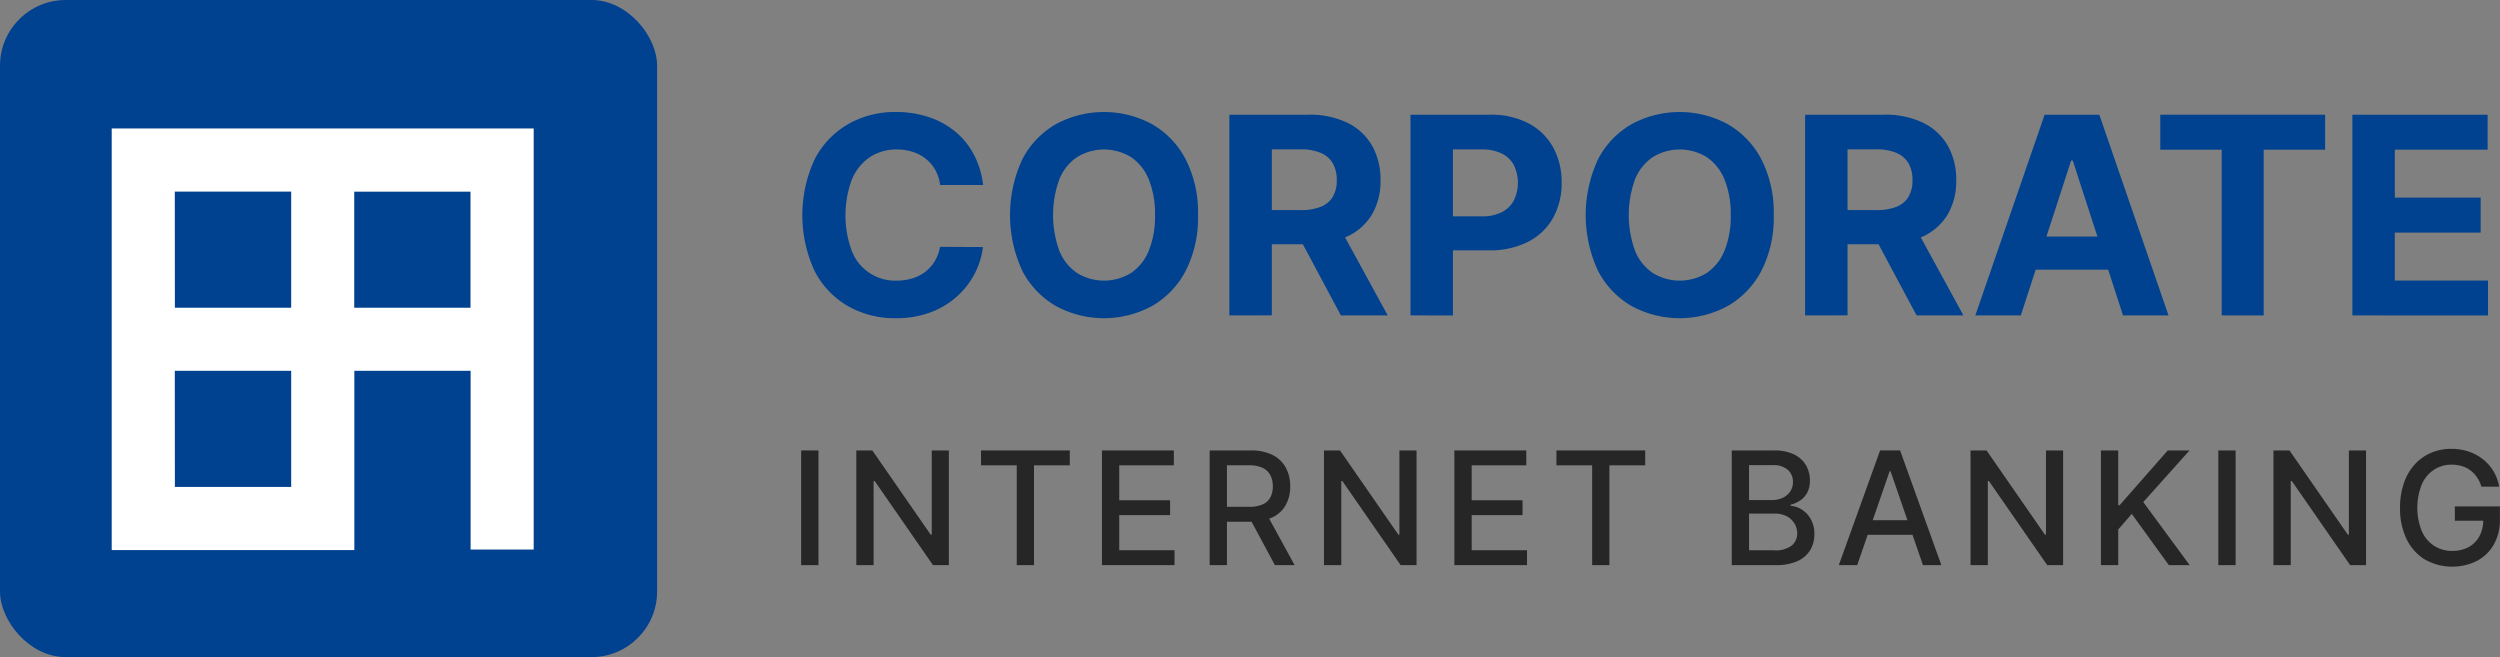 <svg xmlns="http://www.w3.org/2000/svg" width="190.223" height="50" viewBox="0 0 190.223 50"><rect x="0" y="0" width="190.223" height="50" fill="#808080" stroke="none"/><g transform="translate(-368.51 -888.367)"><g style="isolation:isolate"><g style="isolation:isolate"><path d="M443.313,902.441h-3.266a3.218,3.218,0,0,0-.365-1.13,2.9,2.9,0,0,0-.709-.846,3.107,3.107,0,0,0-.995-.536,3.842,3.842,0,0,0-1.22-.187,3.633,3.633,0,0,0-2.065.585,3.792,3.792,0,0,0-1.365,1.7,7.861,7.861,0,0,0,0,5.448,3.533,3.533,0,0,0,3.4,2.245,4.04,4.04,0,0,0,1.2-.172,3.082,3.082,0,0,0,.988-.5,2.871,2.871,0,0,0,.72-.81,3.216,3.216,0,0,0,.4-1.088l3.266.015a5.89,5.89,0,0,1-.63,2.024,6.084,6.084,0,0,1-1.35,1.738,6.291,6.291,0,0,1-2.013,1.208,7.372,7.372,0,0,1-2.636.444,7.189,7.189,0,0,1-3.65-.925,6.528,6.528,0,0,1-2.536-2.677,10.128,10.128,0,0,1,.011-8.494,6.569,6.569,0,0,1,2.55-2.673,7.162,7.162,0,0,1,3.625-.921,7.862,7.862,0,0,1,2.465.373,6.261,6.261,0,0,1,2.016,1.085,5.661,5.661,0,0,1,1.436,1.741A6.518,6.518,0,0,1,443.313,902.441Z" fill="#00428f"/><path d="M459.667,904.73a8.859,8.859,0,0,1-.943,4.251,6.58,6.58,0,0,1-2.565,2.674,7.673,7.673,0,0,1-7.3,0,6.586,6.586,0,0,1-2.559-2.677,10.074,10.074,0,0,1,0-8.494,6.557,6.557,0,0,1,2.559-2.673,7.687,7.687,0,0,1,7.3,0,6.571,6.571,0,0,1,2.565,2.673A8.858,8.858,0,0,1,459.667,904.73Zm-3.274,0a6.884,6.884,0,0,0-.48-2.729,3.734,3.734,0,0,0-1.354-1.685,3.925,3.925,0,0,0-4.087,0A3.714,3.714,0,0,0,449.119,902a7.97,7.97,0,0,0,0,5.459,3.7,3.7,0,0,0,1.353,1.685,3.919,3.919,0,0,0,4.087,0,3.724,3.724,0,0,0,1.354-1.685A6.882,6.882,0,0,0,456.393,904.73Z" fill="#00428f"/><path d="M462.053,912.367V897.095h6.026a6.539,6.539,0,0,1,2.957.615,4.354,4.354,0,0,1,1.872,1.737,5.208,5.208,0,0,1,.644,2.636,4.986,4.986,0,0,1-.656,2.614,4.25,4.25,0,0,1-1.9,1.674,7.03,7.03,0,0,1-3,.582h-4.035v-2.6h3.513a4.035,4.035,0,0,0,1.536-.254,1.845,1.845,0,0,0,.913-.76,2.43,2.43,0,0,0,.3-1.261,2.523,2.523,0,0,0-.3-1.282,1.912,1.912,0,0,0-.917-.794,3.822,3.822,0,0,0-1.548-.273h-2.176v12.633Zm8.248-6.95,3.8,6.95h-3.564l-3.714-6.95Z" fill="#00428f"/><path d="M475.834,912.367V897.095h6.026a6.151,6.151,0,0,1,2.961.66,4.554,4.554,0,0,1,1.868,1.826,5.467,5.467,0,0,1,.644,2.688,5.363,5.363,0,0,1-.656,2.685,4.533,4.533,0,0,1-1.9,1.813,6.419,6.419,0,0,1-3,.648h-3.841v-2.587h3.319a3.243,3.243,0,0,0,1.54-.325,2.127,2.127,0,0,0,.91-.9,3.093,3.093,0,0,0,0-2.662,2.1,2.1,0,0,0-.914-.886,3.346,3.346,0,0,0-1.551-.318h-2.177v12.633Z" fill="#00428f"/><path d="M503.472,904.73a8.859,8.859,0,0,1-.943,4.251,6.582,6.582,0,0,1-2.566,2.674,7.673,7.673,0,0,1-7.3,0,6.584,6.584,0,0,1-2.558-2.677,10.064,10.064,0,0,1,0-8.494,6.555,6.555,0,0,1,2.558-2.673,7.687,7.687,0,0,1,7.3,0,6.573,6.573,0,0,1,2.566,2.673A8.858,8.858,0,0,1,503.472,904.73Zm-3.274,0a6.866,6.866,0,0,0-.481-2.729,3.726,3.726,0,0,0-1.353-1.685,3.925,3.925,0,0,0-4.087,0A3.721,3.721,0,0,0,492.923,902a7.985,7.985,0,0,0,0,5.459,3.711,3.711,0,0,0,1.354,1.685,3.919,3.919,0,0,0,4.087,0,3.716,3.716,0,0,0,1.353-1.685A6.864,6.864,0,0,0,500.2,904.73Z" fill="#00428f"/><path d="M505.858,912.367V897.095h6.025a6.533,6.533,0,0,1,2.957.615,4.343,4.343,0,0,1,1.872,1.737,5.2,5.2,0,0,1,.645,2.636,4.986,4.986,0,0,1-.656,2.614,4.256,4.256,0,0,1-1.9,1.674,7.031,7.031,0,0,1-3,.582h-4.034v-2.6h3.513a4.035,4.035,0,0,0,1.536-.254,1.845,1.845,0,0,0,.913-.76,2.43,2.43,0,0,0,.3-1.261,2.523,2.523,0,0,0-.3-1.282,1.912,1.912,0,0,0-.917-.794,3.826,3.826,0,0,0-1.548-.273h-2.177v12.633Zm8.248-6.95,3.8,6.95h-3.565l-3.714-6.95Z" fill="#00428f"/><path d="M522.272,912.367h-3.461l5.272-15.272h4.162l5.265,15.272h-3.461l-3.825-11.782H526.1Zm-.217-6h8.174v2.521h-8.174Z" fill="#00428f"/><path d="M532.883,899.757v-2.662h12.544v2.662h-4.676v12.61h-3.192v-12.61Z" fill="#00428f"/><path d="M547.5,912.367V897.095h10.291v2.662h-7.062V903.4h6.533v2.664h-6.533v3.646h7.092v2.662Z" fill="#00428f"/></g></g><g style="isolation:isolate"><g style="isolation:isolate"><path d="M430.786,922.64v8.727h-1.317V922.64Z" fill="#262626"/><path d="M440.707,922.64v8.727H439.5l-4.437-6.4h-.081v6.4h-1.316V922.64h1.218l4.441,6.409h.081V922.64Z" fill="#262626"/><path d="M443.155,923.773V922.64h6.754v1.133h-2.723v7.594h-1.313v-7.594Z" fill="#262626"/><path d="M452.356,931.367V922.64h5.472v1.133h-4.156v2.66h3.87v1.128h-3.87v2.672h4.206v1.134Z" fill="#262626"/><path d="M460.552,931.367V922.64h3.111a3.64,3.64,0,0,1,1.685.349,2.33,2.33,0,0,1,1,.965,2.946,2.946,0,0,1,.333,1.422,2.86,2.86,0,0,1-.335,1.408,2.269,2.269,0,0,1-1.006.943,3.732,3.732,0,0,1-1.684.337H461.3v-1.133h2.237a2.538,2.538,0,0,0,1.042-.183,1.215,1.215,0,0,0,.59-.533,1.753,1.753,0,0,0,.188-.839,1.83,1.83,0,0,0-.19-.857,1.267,1.267,0,0,0-.592-.556,2.451,2.451,0,0,0-1.055-.194h-1.653v7.6Zm4.308-3.937,2.156,3.937h-1.5L463.4,927.43Z" fill="#262626"/><path d="M476.294,922.64v8.727h-1.21l-4.436-6.4h-.081v6.4H469.25V922.64h1.219l4.441,6.409h.081V922.64Z" fill="#262626"/><path d="M479.172,931.367V922.64h5.471v1.133h-4.154v2.66h3.869v1.128h-3.869v2.672H484.7v1.134Z" fill="#262626"/><path d="M486.937,923.773V922.64h6.755v1.133h-2.724v7.594h-1.312v-7.594Z" fill="#262626"/><path d="M500.278,931.367V922.64h3.195a3.436,3.436,0,0,1,1.539.3,2.112,2.112,0,0,1,.911.823,2.265,2.265,0,0,1,.3,1.166,1.91,1.91,0,0,1-.2.917,1.628,1.628,0,0,1-.535.6,2.34,2.34,0,0,1-.735.326v.085a1.77,1.77,0,0,1,.85.28,2.027,2.027,0,0,1,.688.73,2.27,2.27,0,0,1,.273,1.151,2.325,2.325,0,0,1-.313,1.2,2.161,2.161,0,0,1-.965.84,3.9,3.9,0,0,1-1.666.308Zm1.316-4.952h1.764a1.84,1.84,0,0,0,.8-.17,1.4,1.4,0,0,0,.566-.479,1.265,1.265,0,0,0,.211-.731,1.211,1.211,0,0,0-.379-.908,1.622,1.622,0,0,0-1.164-.366h-1.8Zm0,3.823h1.9a2.011,2.011,0,0,0,1.355-.367,1.178,1.178,0,0,0,.409-.916,1.445,1.445,0,0,0-.209-.759,1.5,1.5,0,0,0-.594-.549,1.931,1.931,0,0,0-.915-.2h-1.947Z" fill="#262626"/><path d="M509.824,931.367h-1.4l3.141-8.727h1.521l3.141,8.727h-1.4l-2.468-7.142h-.069Zm.234-3.418h4.534v1.109h-4.534Z" fill="#262626"/><path d="M525.49,922.64v8.727h-1.21l-4.437-6.4h-.081v6.4h-1.316V922.64h1.219l4.44,6.409h.081V922.64Z" fill="#262626"/><path d="M528.368,931.367V922.64h1.316v4.168h.107l3.661-4.168h1.657l-3.52,3.929,3.533,4.8h-1.585l-2.822-3.9-1.031,1.184v2.715Z" fill="#262626"/><path d="M538.617,922.64v8.727H537.3V922.64Z" fill="#262626"/><path d="M548.539,922.64v8.727h-1.21l-4.437-6.4h-.081v6.4h-1.316V922.64h1.218l4.441,6.409h.081V922.64Z" fill="#262626"/><path d="M557.323,925.4a2.765,2.765,0,0,0-.33-.7,2.2,2.2,0,0,0-.493-.528,2.077,2.077,0,0,0-.65-.335,2.66,2.66,0,0,0-.8-.114,2.419,2.419,0,0,0-1.329.378,2.573,2.573,0,0,0-.935,1.111,4.832,4.832,0,0,0,0,3.581,2.56,2.56,0,0,0,.946,1.112,2.505,2.505,0,0,0,1.368.38,2.555,2.555,0,0,0,1.242-.29,2.034,2.034,0,0,0,.822-.82,2.553,2.553,0,0,0,.292-1.251l.341.064h-2.5V926.9h3.43v.993a3.746,3.746,0,0,1-.466,1.907,3.2,3.2,0,0,1-1.287,1.247,4.237,4.237,0,0,1-3.955-.107,3.69,3.69,0,0,1-1.391-1.549,5.294,5.294,0,0,1-.5-2.384,5.669,5.669,0,0,1,.29-1.875,4.091,4.091,0,0,1,.816-1.413,3.561,3.561,0,0,1,1.24-.891,3.91,3.91,0,0,1,1.562-.309,4.062,4.062,0,0,1,1.319.209,3.606,3.606,0,0,1,1.091.592,3.409,3.409,0,0,1,.795.91,3.373,3.373,0,0,1,.425,1.166Z" fill="#262626"/></g></g><rect width="50" height="50" rx="5" transform="translate(368.51 888.367)" fill="#00428f"/><path d="M377.01,898.141v32.08h18.461V916.582h8.847v13.6h4.8V898.141Zm4.8,4.806h8.856v8.833h-8.849Zm0,13.635h8.856v8.833h-8.849Zm22.5-4.8h-8.847v-8.833h8.847Z" fill="#fff"/></g></svg>